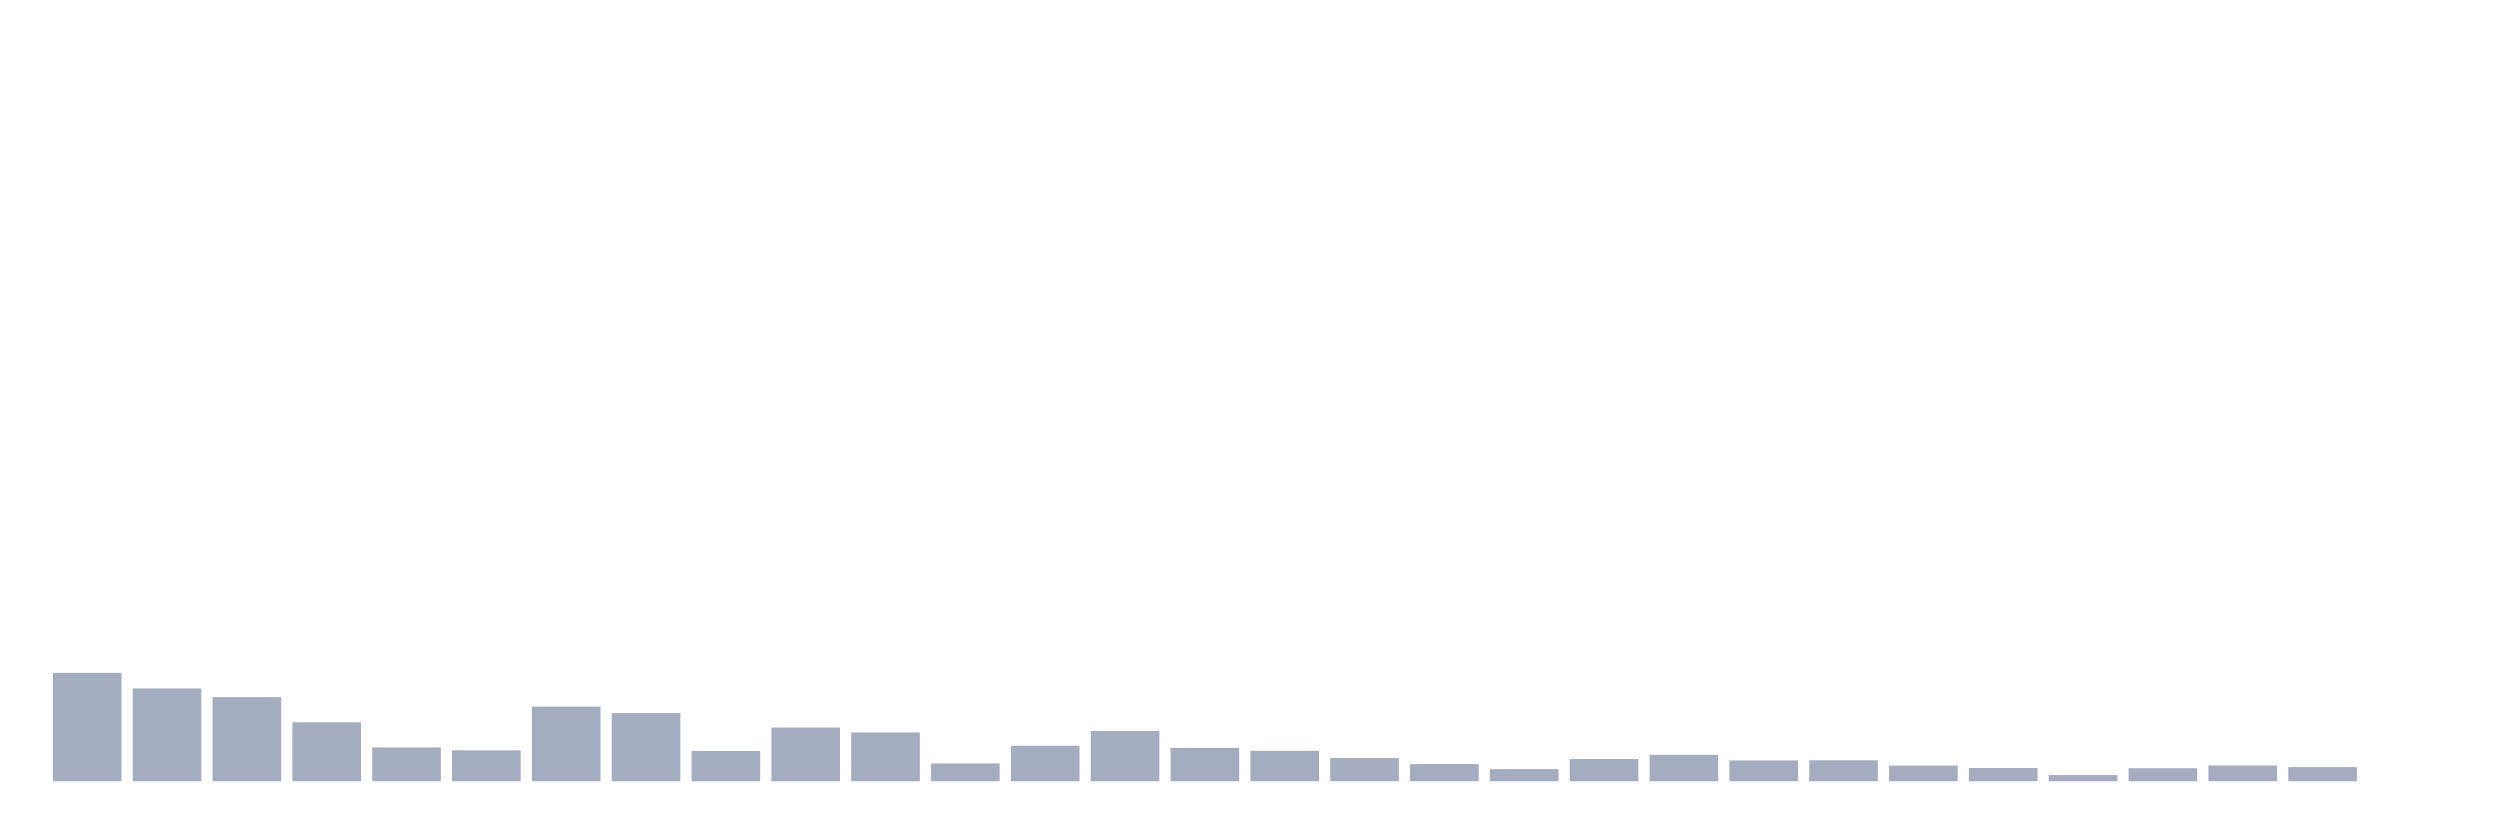 <svg xmlns="http://www.w3.org/2000/svg" viewBox="0 0 480 160"><g transform="translate(10,10)"><rect class="bar" x="0.153" width="13.175" y="119.193" height="20.807" fill="rgb(164,173,192)"></rect><rect class="bar" x="15.482" width="13.175" y="122.176" height="17.824" fill="rgb(164,173,192)"></rect><rect class="bar" x="30.81" width="13.175" y="123.849" height="16.151" fill="rgb(164,173,192)"></rect><rect class="bar" x="46.138" width="13.175" y="128.675" height="11.325" fill="rgb(164,173,192)"></rect><rect class="bar" x="61.466" width="13.175" y="133.501" height="6.499" fill="rgb(164,173,192)"></rect><rect class="bar" x="76.794" width="13.175" y="134.059" height="5.941" fill="rgb(164,173,192)"></rect><rect class="bar" x="92.123" width="13.175" y="125.668" height="14.332" fill="rgb(164,173,192)"></rect><rect class="bar" x="107.451" width="13.175" y="126.905" height="13.095" fill="rgb(164,173,192)"></rect><rect class="bar" x="122.779" width="13.175" y="134.18" height="5.82" fill="rgb(164,173,192)"></rect><rect class="bar" x="138.107" width="13.175" y="129.693" height="10.307" fill="rgb(164,173,192)"></rect><rect class="bar" x="153.436" width="13.175" y="130.639" height="9.361" fill="rgb(164,173,192)"></rect><rect class="bar" x="168.764" width="13.175" y="136.581" height="3.419" fill="rgb(164,173,192)"></rect><rect class="bar" x="184.092" width="13.175" y="133.186" height="6.814" fill="rgb(164,173,192)"></rect><rect class="bar" x="199.42" width="13.175" y="130.348" height="9.652" fill="rgb(164,173,192)"></rect><rect class="bar" x="214.748" width="13.175" y="133.598" height="6.402" fill="rgb(164,173,192)"></rect><rect class="bar" x="230.077" width="13.175" y="134.156" height="5.844" fill="rgb(164,173,192)"></rect><rect class="bar" x="245.405" width="13.175" y="135.538" height="4.462" fill="rgb(164,173,192)"></rect><rect class="bar" x="260.733" width="13.175" y="136.702" height="3.298" fill="rgb(164,173,192)"></rect><rect class="bar" x="276.061" width="13.175" y="137.672" height="2.328" fill="rgb(164,173,192)"></rect><rect class="bar" x="291.39" width="13.175" y="135.732" height="4.268" fill="rgb(164,173,192)"></rect><rect class="bar" x="306.718" width="13.175" y="134.932" height="5.068" fill="rgb(164,173,192)"></rect><rect class="bar" x="322.046" width="13.175" y="135.999" height="4.001" fill="rgb(164,173,192)"></rect><rect class="bar" x="337.374" width="13.175" y="135.974" height="4.026" fill="rgb(164,173,192)"></rect><rect class="bar" x="352.702" width="13.175" y="136.993" height="3.007" fill="rgb(164,173,192)"></rect><rect class="bar" x="368.031" width="13.175" y="137.454" height="2.546" fill="rgb(164,173,192)"></rect><rect class="bar" x="383.359" width="13.175" y="138.812" height="1.188" fill="rgb(164,173,192)"></rect><rect class="bar" x="398.687" width="13.175" y="137.502" height="2.498" fill="rgb(164,173,192)"></rect><rect class="bar" x="414.015" width="13.175" y="136.969" height="3.031" fill="rgb(164,173,192)"></rect><rect class="bar" x="429.344" width="13.175" y="137.284" height="2.716" fill="rgb(164,173,192)"></rect><rect class="bar" x="444.672" width="13.175" y="140" height="0" fill="rgb(164,173,192)"></rect></g></svg>